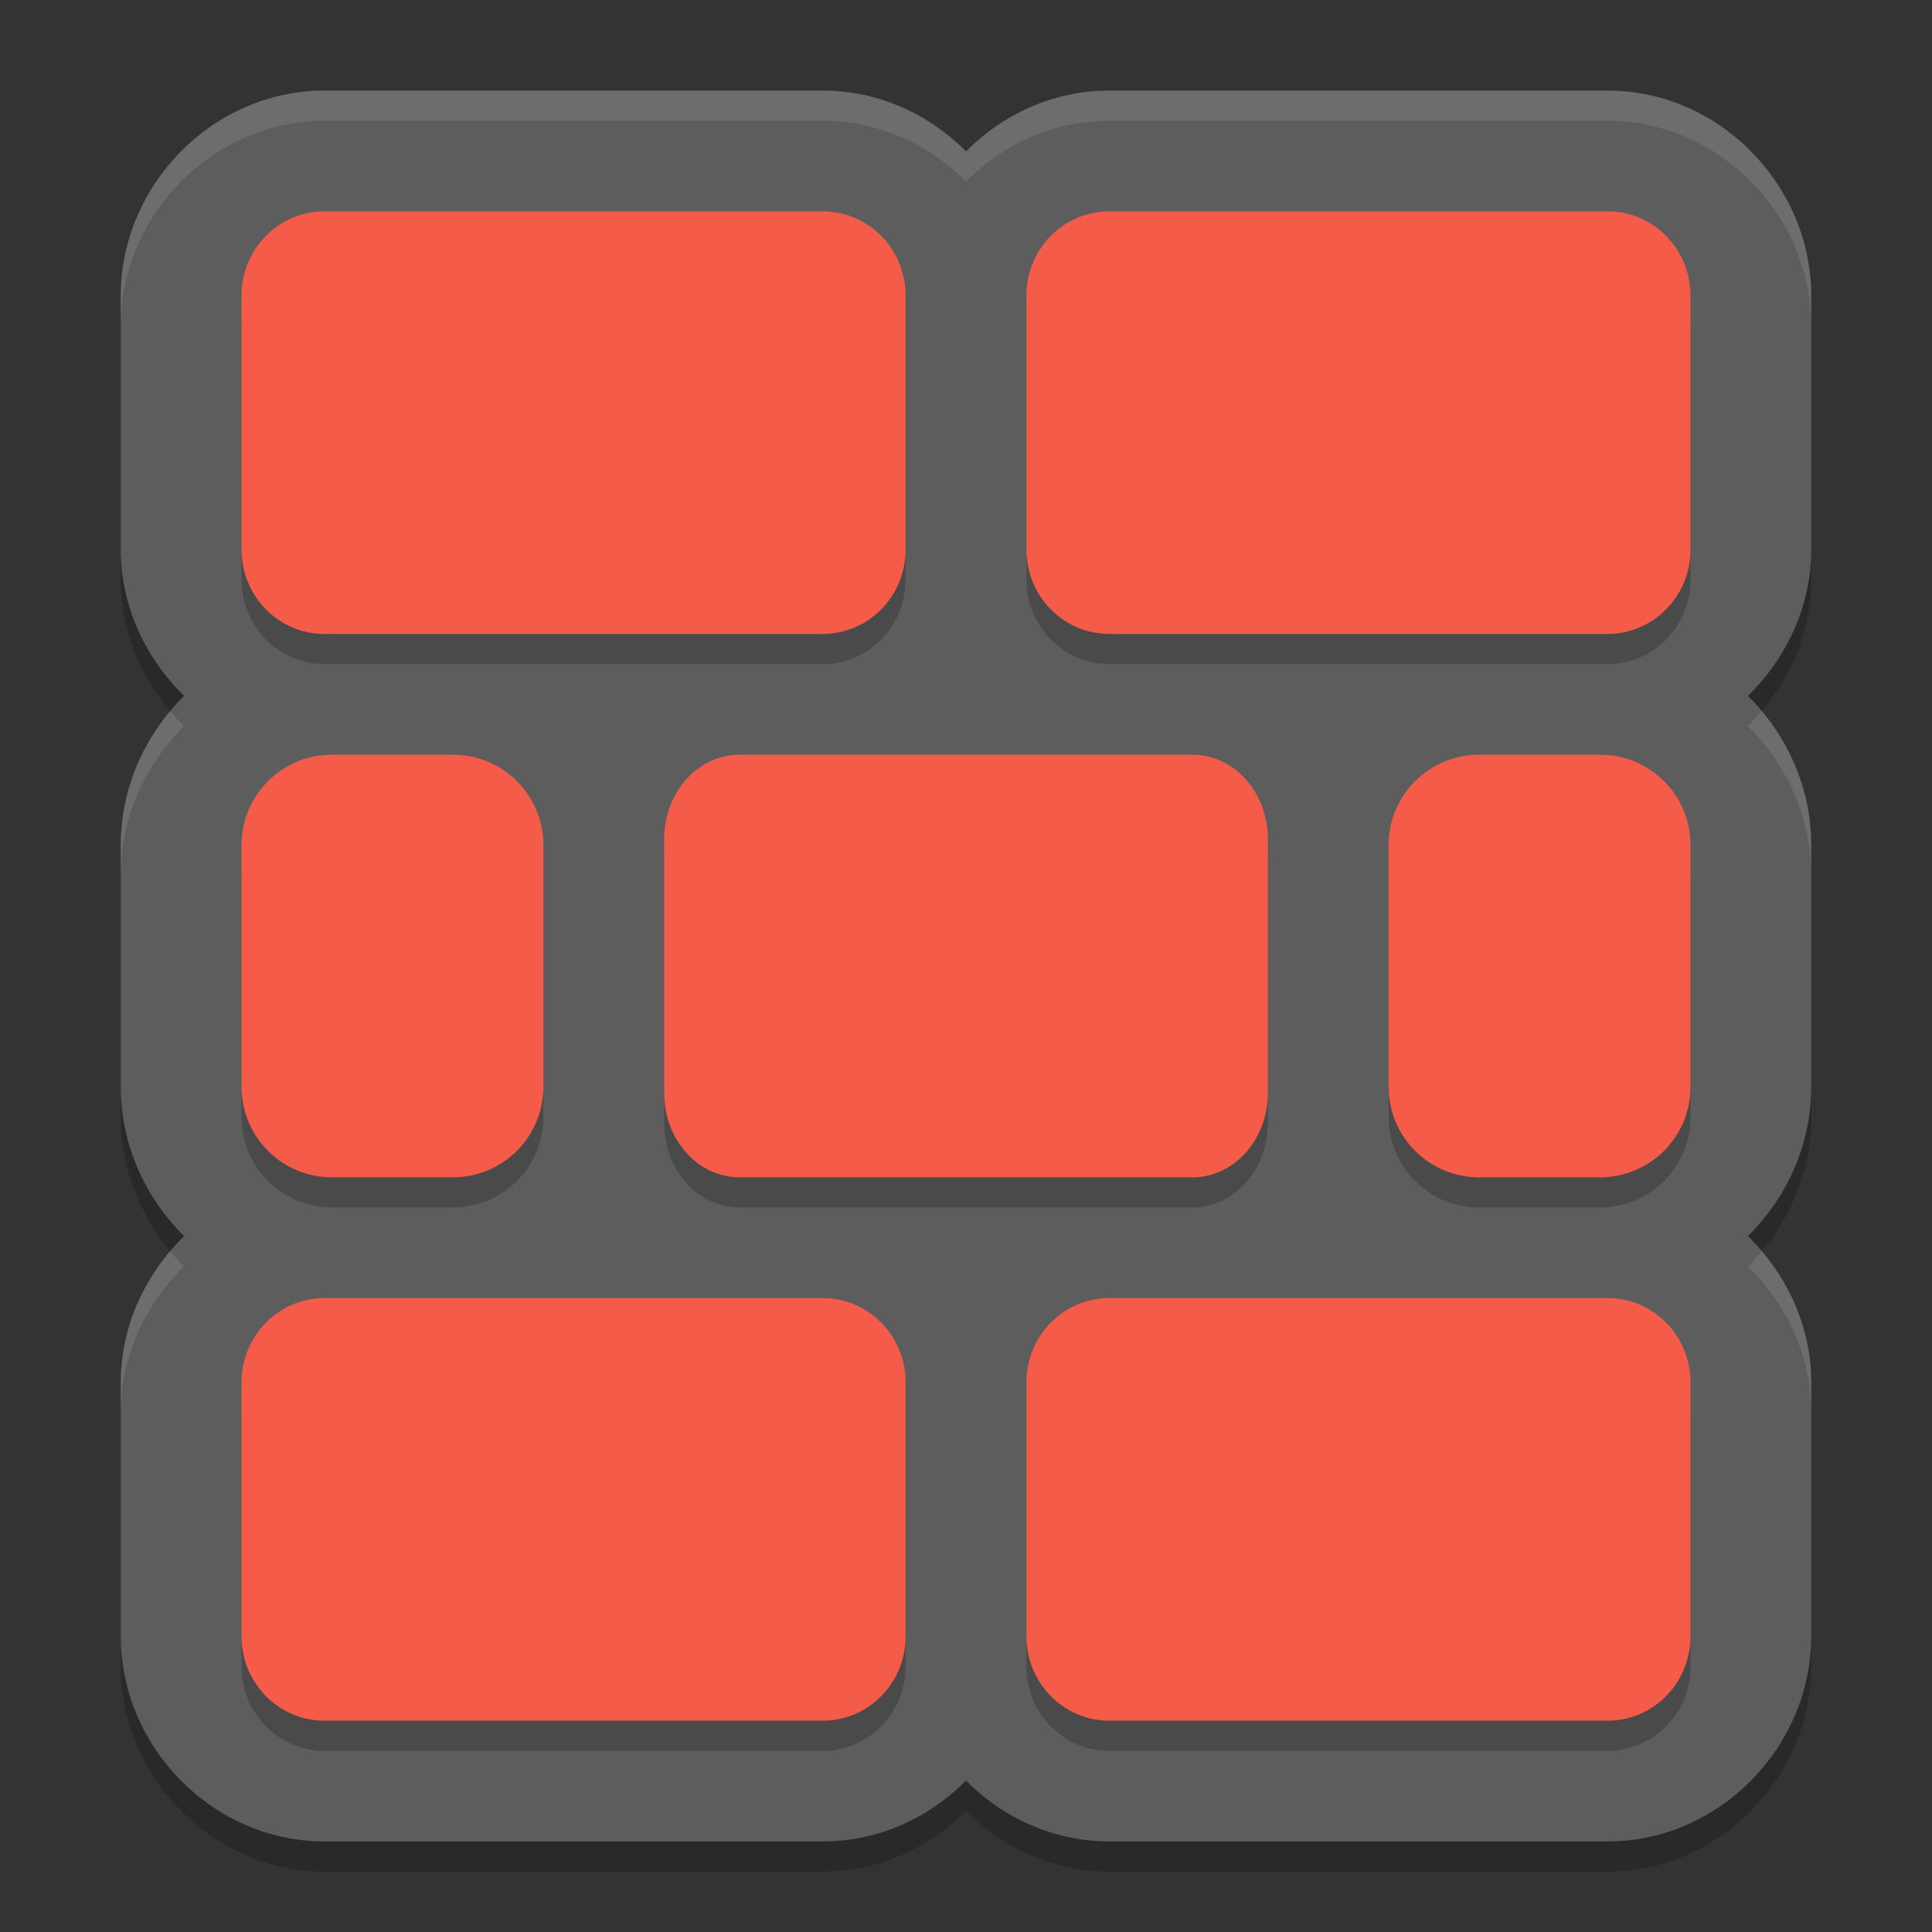 <?xml version="1.0" encoding="UTF-8" standalone="no"?>
<svg xmlns="http://www.w3.org/2000/svg" height="64" width="64" version="1">
 <rect width="100%" height="100%" fill="#333333" stroke="none"/>
 <polygon points="664 430.5 588 333 517.5 214 500 192 386 355 328 328 304 332.5 299.5 366 318.5 403.5 338 431 309.5 462 275.5 507 300 533 304 551 318.5 569.5 340.5 583 351.5 604.5 373.5 617 395 637.5 452.5 723 488.5 788.5 502 812.5 551.5 721.5 612.5 637 628.5 616 668 619.5 707 615 713 603 688.5 578 676.5 569.5 693.5 560.5 693.5 540 732.5 497.5" transform="matrix(0.063,0,0,0.063,-131,7.971)" display="none" style="display:none;fill:#5a0e00"/>
 <path d="M 10.75,4 C 7.039,4 4,7.141 4,10.801 l 0,8.398 C 4,21.077 4.817,22.8 6.098,24.051 4.81,25.327 4,27.084 4,29 l 0,8 c 0,1.916 0.81,3.673 2.098,4.949 C 4.817,43.2 4,44.923 4,46.801 l 0,8.398 C 4,58.859 7.039,62 10.75,62 l 16.5,0 C 29.098,62 30.777,61.219 32,59.984 33.223,61.219 34.902,62 36.75,62 l 16.5,0 C 56.961,62 60,58.859 60,55.199 l 0,-8.398 C 60,44.923 59.183,43.2 57.902,41.949 59.19,40.673 60,38.916 60,37 l 0,-8 C 60,27.084 59.19,25.327 57.902,24.051 59.183,22.8 60,21.077 60,19.199 l 0,-8.398 C 60,7.141 56.961,4 53.25,4 L 36.75,4 C 34.902,4 33.223,4.781 32,6.016 30.777,4.781 29.098,4 27.25,4 Z" style="opacity:0.2;fill:#000000;fill-opacity:1;"/>
 <path style="opacity:1;fill:#5d5d5d;fill-opacity:1;" d="M 10.75,3 C 7.039,3 4,6.141 4,9.801 L 4,18.199 C 4,20.077 4.817,21.8 6.098,23.051 4.81,24.327 4,26.084 4,28 l 0,8 c 0,1.916 0.81,3.673 2.098,4.949 C 4.817,42.2 4,43.923 4,45.801 l 0,8.398 C 4,57.859 7.039,61 10.75,61 l 16.5,0 C 29.098,61 30.777,60.219 32,58.984 33.223,60.219 34.902,61 36.75,61 l 16.5,0 C 56.961,61 60,57.859 60,54.199 l 0,-8.398 C 60,43.923 59.183,42.2 57.902,40.949 59.19,39.673 60,37.916 60,36 l 0,-8 C 60,26.084 59.19,24.327 57.902,23.051 59.183,21.8 60,20.077 60,18.199 L 60,9.801 C 60,6.141 56.961,3 53.25,3 L 36.75,3 C 34.902,3 33.223,3.781 32,5.016 30.777,3.781 29.098,3 27.25,3 Z"/>
 <path d="M 10.75,8 C 9.226,8 8,9.25 8,10.801 l 0,8.398 C 8,20.75 9.226,22 10.75,22 l 16.5,0 C 28.774,22 30,20.75 30,19.199 l 0,-8.398 C 30,9.25 28.774,8 27.25,8 l -16.5,0 z m 26,0 C 35.226,8 34,9.25 34,10.801 l 0,8.398 C 34,20.75 35.226,22 36.75,22 l 16.5,0 C 54.773,22 56,20.75 56,19.199 l 0,-8.398 C 56,9.25 54.773,8 53.25,8 L 36.75,8 Z M 11,26 c -1.662,0 -3,1.338 -3,3 l 0,8 c 0,1.662 1.338,3 3,3 l 4,0 c 1.662,0 3,-1.338 3,-3 l 0,-8 c 0,-1.662 -1.338,-3 -3,-3 l -4,0 z m 13.5,0 C 23.115,26 22,27.25 22,28.801 l 0,8.398 C 22,38.75 23.115,40 24.5,40 l 15,0 c 1.385,0 2.5,-1.25 2.5,-2.801 l 0,-8.398 C 42,27.25 40.885,26 39.5,26 l -15,0 z M 49,26 c -1.662,0 -3,1.338 -3,3 l 0,8 c 0,1.662 1.338,3 3,3 l 4,0 c 1.662,0 3,-1.338 3,-3 l 0,-8 c 0,-1.662 -1.338,-3 -3,-3 l -4,0 z M 10.75,44 C 9.226,44 8,45.25 8,46.801 l 0,8.398 C 8,56.75 9.226,58 10.75,58 l 16.5,0 C 28.774,58 30,56.75 30,55.199 l 0,-8.398 C 30,45.25 28.774,44 27.25,44 l -16.5,0 z m 26,0 C 35.226,44 34,45.25 34,46.801 l 0,8.398 C 34,56.75 35.226,58 36.75,58 l 16.5,0 C 54.773,58 56,56.75 56,55.199 l 0,-8.398 C 56,45.25 54.773,44 53.25,44 l -16.5,0 z" style="opacity:0.2;fill:#000000;fill-opacity:1"/>
 <path style="fill:#f45c49;fill-opacity:1" d="M 10.75,7 C 9.226,7 8,8.25 8,9.801 L 8,18.199 C 8,19.75 9.226,21 10.75,21 l 16.5,0 C 28.774,21 30,19.75 30,18.199 L 30,9.801 C 30,8.25 28.774,7 27.25,7 l -16.5,0 z m 26,0 C 35.226,7 34,8.25 34,9.801 l 0,8.398 C 34,19.75 35.226,21 36.75,21 l 16.5,0 C 54.773,21 56,19.75 56,18.199 L 56,9.801 C 56,8.25 54.773,7 53.25,7 L 36.75,7 Z M 11,25 c -1.662,0 -3,1.338 -3,3 l 0,8 c 0,1.662 1.338,3 3,3 l 4,0 c 1.662,0 3,-1.338 3,-3 l 0,-8 c 0,-1.662 -1.338,-3 -3,-3 l -4,0 z m 13.5,0 C 23.115,25 22,26.25 22,27.801 l 0,8.398 C 22,37.75 23.115,39 24.5,39 l 15,0 c 1.385,0 2.5,-1.25 2.5,-2.801 l 0,-8.398 C 42,26.25 40.885,25 39.5,25 l -15,0 z M 49,25 c -1.662,0 -3,1.338 -3,3 l 0,8 c 0,1.662 1.338,3 3,3 l 4,0 c 1.662,0 3,-1.338 3,-3 l 0,-8 c 0,-1.662 -1.338,-3 -3,-3 l -4,0 z M 10.75,43 C 9.226,43 8,44.25 8,45.801 l 0,8.398 C 8,55.75 9.226,57 10.75,57 l 16.5,0 C 28.774,57 30,55.75 30,54.199 l 0,-8.398 C 30,44.25 28.774,43 27.25,43 l -16.5,0 z m 26,0 C 35.226,43 34,44.25 34,45.801 l 0,8.398 C 34,55.75 35.226,57 36.75,57 l 16.5,0 C 54.773,57 56,55.75 56,54.199 l 0,-8.398 C 56,44.25 54.773,43 53.25,43 l -16.5,0 z"/>
 <path style="opacity:0.1;fill:#ffffff;fill-opacity:1;" d="M 10.75 3 C 7.039 3 4 6.141 4 9.801 L 4 10.801 C 4 7.141 7.039 4 10.75 4 L 27.25 4 C 29.098 4 30.777 4.781 32 6.016 C 33.223 4.781 34.902 4 36.75 4 L 53.25 4 C 56.961 4 60 7.141 60 10.801 L 60 9.801 C 60 6.141 56.961 3 53.25 3 L 36.75 3 C 34.902 3 33.223 3.781 32 5.016 C 30.777 3.781 29.098 3 27.25 3 L 10.75 3 z M 5.637 23.555 C 4.621 24.771 4 26.325 4 28 L 4 29 C 4 27.084 4.81 25.327 6.098 24.051 C 5.936 23.893 5.783 23.727 5.637 23.555 z M 58.363 23.555 C 58.217 23.727 58.064 23.893 57.902 24.051 C 59.19 25.327 60 27.084 60 29 L 60 28 C 60 26.325 59.379 24.771 58.363 23.555 z M 5.637 41.445 C 4.625 42.638 4 44.16 4 45.801 L 4 46.801 C 4 44.923 4.817 43.2 6.098 41.949 C 5.936 41.789 5.783 41.62 5.637 41.445 z M 58.363 41.445 C 58.217 41.62 58.064 41.789 57.902 41.949 C 59.183 43.2 60 44.923 60 46.801 L 60 45.801 C 60 44.16 59.375 42.638 58.363 41.445 z"/>
</svg>
